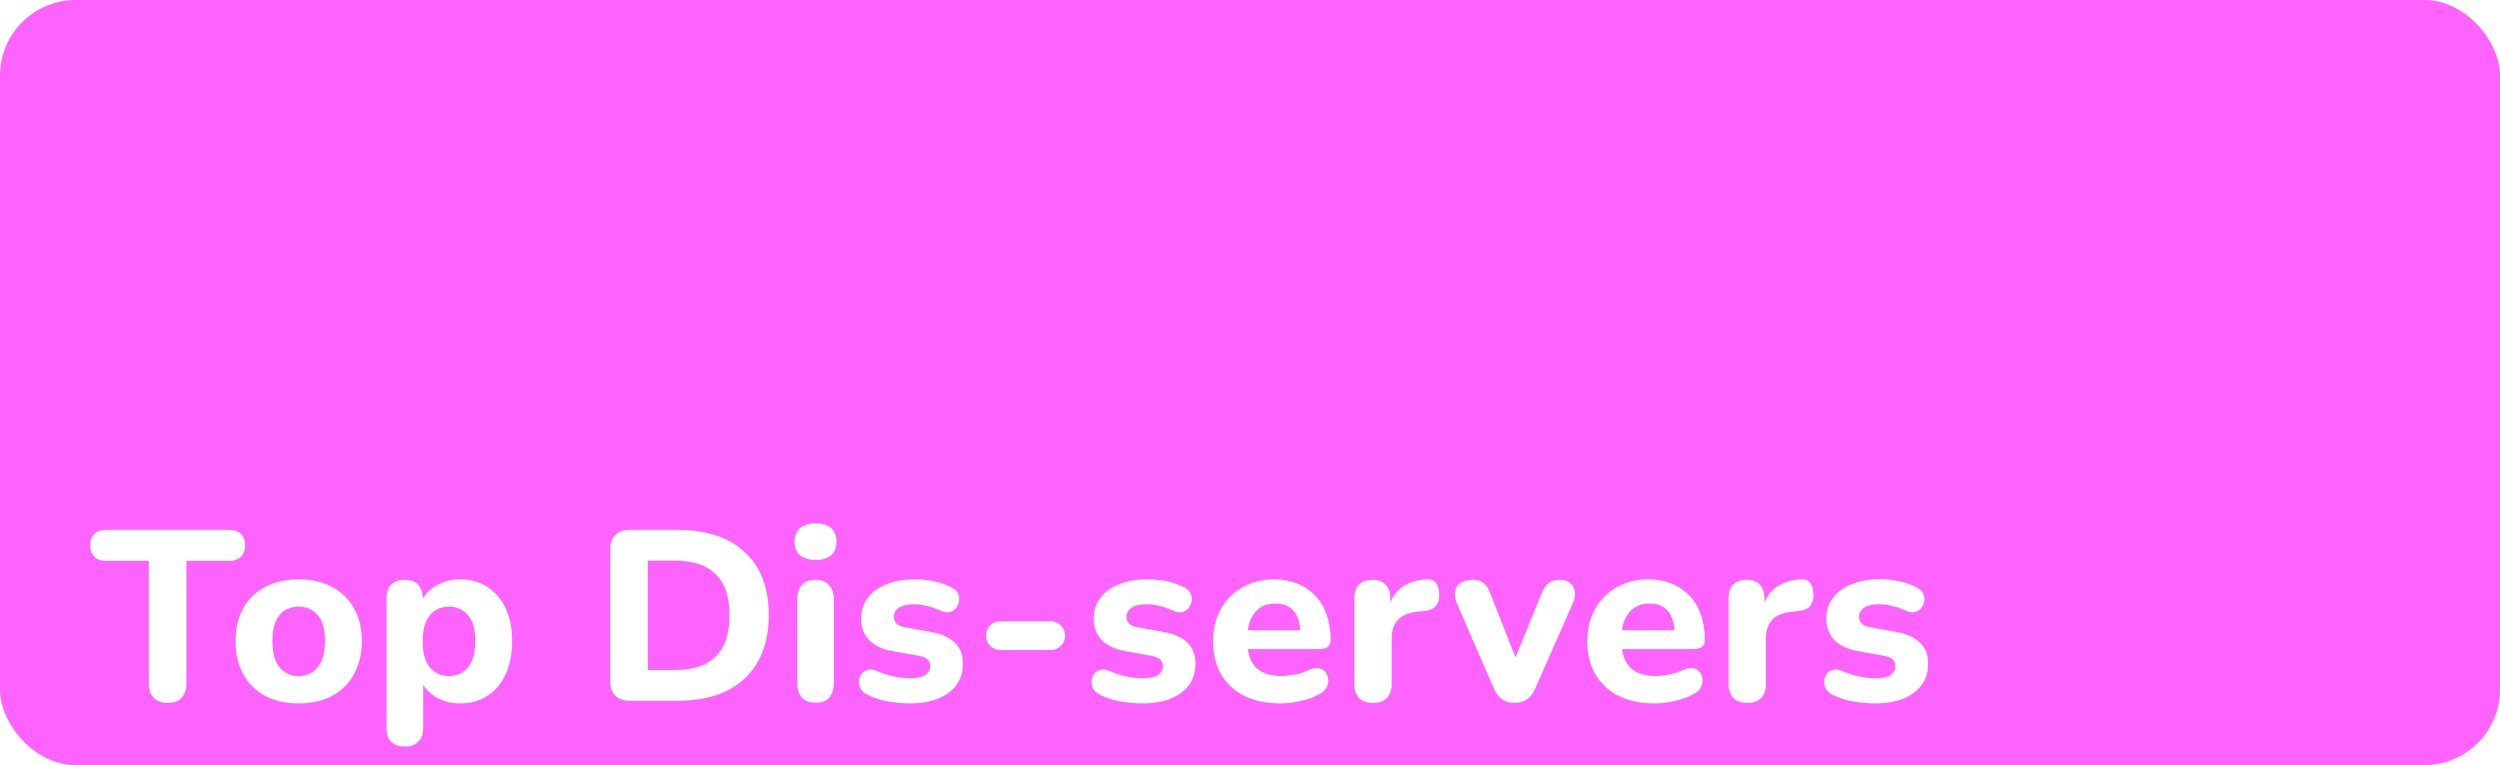 <svg width="660" height="202" viewBox="0 0 660 202" fill="none" xmlns="http://www.w3.org/2000/svg">
<g filter="url(#filter0_b_213_4)">
<rect width="660" height="202" rx="20" fill="#FF63FF"/>
</g>
<path d="M44.288 185.576C42.667 185.576 41.429 185.128 40.576 184.232C39.723 183.336 39.296 182.077 39.296 180.456V148.072H27.968C26.645 148.072 25.621 147.709 24.896 146.984C24.171 146.259 23.808 145.256 23.808 143.976C23.808 142.653 24.171 141.651 24.896 140.968C25.621 140.243 26.645 139.88 27.968 139.88H60.544C61.867 139.88 62.891 140.243 63.616 140.968C64.341 141.651 64.704 142.653 64.704 143.976C64.704 145.256 64.341 146.259 63.616 146.984C62.891 147.709 61.867 148.072 60.544 148.072H49.216V180.456C49.216 182.077 48.789 183.336 47.936 184.232C47.125 185.128 45.909 185.576 44.288 185.576ZM78.831 185.704C75.46 185.704 72.516 185.043 69.999 183.72C67.524 182.397 65.604 180.499 64.239 178.024C62.874 175.549 62.191 172.627 62.191 169.256C62.191 166.739 62.575 164.477 63.343 162.472C64.111 160.467 65.22 158.76 66.671 157.352C68.164 155.901 69.935 154.813 71.983 154.088C74.031 153.32 76.314 152.936 78.831 152.936C82.202 152.936 85.124 153.597 87.599 154.92C90.116 156.243 92.058 158.12 93.423 160.552C94.831 162.984 95.535 165.885 95.535 169.256C95.535 171.816 95.13 174.099 94.319 176.104C93.551 178.109 92.442 179.837 90.991 181.288C89.54 182.739 87.77 183.848 85.679 184.616C83.631 185.341 81.348 185.704 78.831 185.704ZM78.831 178.472C80.239 178.472 81.455 178.131 82.479 177.448C83.503 176.765 84.314 175.763 84.911 174.44C85.508 173.075 85.807 171.347 85.807 169.256C85.807 166.141 85.167 163.859 83.887 162.408C82.607 160.915 80.922 160.168 78.831 160.168C77.466 160.168 76.25 160.488 75.183 161.128C74.159 161.768 73.348 162.771 72.751 164.136C72.196 165.459 71.919 167.165 71.919 169.256C71.919 172.371 72.559 174.696 73.839 176.232C75.119 177.725 76.783 178.472 78.831 178.472ZM106.918 197.096C105.34 197.096 104.124 196.669 103.27 195.816C102.46 195.005 102.054 193.789 102.054 192.168V157.928C102.054 156.349 102.46 155.155 103.27 154.344C104.124 153.491 105.297 153.064 106.79 153.064C108.369 153.064 109.564 153.491 110.374 154.344C111.185 155.155 111.59 156.349 111.59 157.928V162.28L110.886 159.784C111.526 157.736 112.806 156.093 114.726 154.856C116.689 153.576 118.929 152.936 121.447 152.936C124.177 152.936 126.566 153.597 128.615 154.92C130.705 156.243 132.326 158.12 133.479 160.552C134.631 162.984 135.207 165.885 135.207 169.256C135.207 172.627 134.631 175.549 133.479 178.024C132.326 180.499 130.727 182.397 128.679 183.72C126.631 185.043 124.22 185.704 121.447 185.704C118.972 185.704 116.774 185.107 114.854 183.912C112.934 182.675 111.633 181.075 110.95 179.112H111.718V192.168C111.718 193.789 111.292 195.005 110.438 195.816C109.628 196.669 108.454 197.096 106.918 197.096ZM118.566 178.472C119.932 178.472 121.126 178.131 122.15 177.448C123.217 176.765 124.028 175.763 124.583 174.44C125.18 173.075 125.479 171.347 125.479 169.256C125.479 166.141 124.839 163.859 123.559 162.408C122.279 160.915 120.615 160.168 118.566 160.168C117.201 160.168 115.985 160.488 114.918 161.128C113.894 161.768 113.084 162.771 112.486 164.136C111.889 165.459 111.59 167.165 111.59 169.256C111.59 172.371 112.23 174.696 113.51 176.232C114.791 177.725 116.476 178.472 118.566 178.472ZM166.288 185C164.624 185 163.344 184.552 162.448 183.656C161.552 182.76 161.104 181.48 161.104 179.816V145.064C161.104 143.4 161.552 142.12 162.448 141.224C163.344 140.328 164.624 139.88 166.288 139.88H178.768C186.491 139.88 192.443 141.843 196.624 145.768C200.848 149.651 202.96 155.197 202.96 162.408C202.96 166.035 202.405 169.256 201.296 172.072C200.229 174.845 198.672 177.192 196.624 179.112C194.576 181.032 192.059 182.504 189.072 183.528C186.085 184.509 182.651 185 178.768 185H166.288ZM171.024 176.872H178.192C180.624 176.872 182.736 176.573 184.528 175.976C186.32 175.379 187.813 174.483 189.008 173.288C190.203 172.093 191.099 170.6 191.696 168.808C192.293 166.973 192.592 164.84 192.592 162.408C192.592 157.544 191.376 153.939 188.944 151.592C186.555 149.203 182.971 148.008 178.192 148.008H171.024V176.872ZM215.338 185.512C213.76 185.512 212.544 185.064 211.69 184.168C210.88 183.229 210.474 181.928 210.474 180.264V158.376C210.474 156.669 210.88 155.368 211.69 154.472C212.544 153.533 213.76 153.064 215.338 153.064C216.874 153.064 218.048 153.533 218.858 154.472C219.712 155.368 220.138 156.669 220.138 158.376V180.264C220.138 181.928 219.733 183.229 218.922 184.168C218.112 185.064 216.917 185.512 215.338 185.512ZM215.338 147.816C213.546 147.816 212.16 147.411 211.178 146.6C210.24 145.747 209.77 144.552 209.77 143.016C209.77 141.437 210.24 140.243 211.178 139.432C212.16 138.579 213.546 138.152 215.338 138.152C217.13 138.152 218.496 138.579 219.434 139.432C220.373 140.243 220.842 141.437 220.842 143.016C220.842 144.552 220.373 145.747 219.434 146.6C218.496 147.411 217.13 147.816 215.338 147.816ZM240.271 185.704C238.394 185.704 236.453 185.533 234.447 185.192C232.485 184.851 230.693 184.275 229.071 183.464C228.218 183.037 227.599 182.504 227.215 181.864C226.874 181.181 226.725 180.499 226.767 179.816C226.81 179.133 227.023 178.515 227.407 177.96C227.834 177.405 228.367 177.043 229.007 176.872C229.69 176.659 230.437 176.723 231.247 177.064C232.997 177.789 234.597 178.301 236.047 178.6C237.498 178.899 238.927 179.048 240.335 179.048C242.17 179.048 243.493 178.771 244.303 178.216C245.157 177.619 245.583 176.851 245.583 175.912C245.583 175.059 245.306 174.419 244.751 173.992C244.197 173.565 243.386 173.267 242.319 173.096L235.599 171.88C232.954 171.411 230.906 170.451 229.455 169C228.047 167.507 227.343 165.608 227.343 163.304C227.343 161.171 227.941 159.336 229.135 157.8C230.33 156.221 231.973 155.027 234.063 154.216C236.197 153.363 238.607 152.936 241.295 152.936C243.215 152.936 244.986 153.107 246.607 153.448C248.229 153.789 249.786 154.344 251.279 155.112C252.047 155.496 252.581 156.008 252.879 156.648C253.221 157.288 253.327 157.949 253.199 158.632C253.114 159.315 252.858 159.933 252.431 160.488C252.005 161.043 251.45 161.405 250.767 161.576C250.127 161.747 249.381 161.661 248.527 161.32C247.162 160.68 245.903 160.232 244.751 159.976C243.599 159.677 242.49 159.528 241.423 159.528C239.503 159.528 238.117 159.848 237.263 160.488C236.41 161.085 235.983 161.853 235.983 162.792C235.983 163.517 236.218 164.136 236.687 164.648C237.199 165.117 237.967 165.437 238.991 165.608L245.711 166.824C248.485 167.293 250.597 168.232 252.047 169.64C253.498 171.005 254.223 172.883 254.223 175.272C254.223 178.515 252.943 181.075 250.383 182.952C247.866 184.787 244.495 185.704 240.271 185.704ZM264.155 171.624C263.089 171.624 262.171 171.261 261.403 170.536C260.678 169.811 260.315 168.915 260.315 167.848C260.315 166.739 260.678 165.821 261.403 165.096C262.171 164.371 263.089 164.008 264.155 164.008H277.339C278.406 164.008 279.302 164.371 280.027 165.096C280.795 165.821 281.179 166.739 281.179 167.848C281.179 168.915 280.795 169.811 280.027 170.536C279.302 171.261 278.406 171.624 277.339 171.624H264.155ZM301.676 185.704C299.799 185.704 297.858 185.533 295.852 185.192C293.89 184.851 292.098 184.275 290.476 183.464C289.623 183.037 289.004 182.504 288.62 181.864C288.279 181.181 288.13 180.499 288.172 179.816C288.215 179.133 288.428 178.515 288.812 177.96C289.239 177.405 289.772 177.043 290.412 176.872C291.095 176.659 291.842 176.723 292.652 177.064C294.402 177.789 296.002 178.301 297.452 178.6C298.903 178.899 300.332 179.048 301.74 179.048C303.575 179.048 304.898 178.771 305.708 178.216C306.562 177.619 306.988 176.851 306.988 175.912C306.988 175.059 306.711 174.419 306.156 173.992C305.602 173.565 304.791 173.267 303.724 173.096L297.004 171.88C294.359 171.411 292.311 170.451 290.86 169C289.452 167.507 288.748 165.608 288.748 163.304C288.748 161.171 289.346 159.336 290.54 157.8C291.735 156.221 293.378 155.027 295.468 154.216C297.602 153.363 300.012 152.936 302.7 152.936C304.62 152.936 306.391 153.107 308.012 153.448C309.634 153.789 311.191 154.344 312.684 155.112C313.452 155.496 313.986 156.008 314.284 156.648C314.626 157.288 314.732 157.949 314.604 158.632C314.519 159.315 314.263 159.933 313.836 160.488C313.41 161.043 312.855 161.405 312.172 161.576C311.532 161.747 310.786 161.661 309.932 161.32C308.567 160.68 307.308 160.232 306.156 159.976C305.004 159.677 303.895 159.528 302.828 159.528C300.908 159.528 299.522 159.848 298.668 160.488C297.815 161.085 297.388 161.853 297.388 162.792C297.388 163.517 297.623 164.136 298.092 164.648C298.604 165.117 299.372 165.437 300.396 165.608L307.116 166.824C309.89 167.293 312.002 168.232 313.452 169.64C314.903 171.005 315.628 172.883 315.628 175.272C315.628 178.515 314.348 181.075 311.788 182.952C309.271 184.787 305.9 185.704 301.676 185.704ZM338.105 185.704C334.393 185.704 331.193 185.043 328.505 183.72C325.859 182.355 323.811 180.456 322.361 178.024C320.953 175.549 320.249 172.648 320.249 169.32C320.249 166.077 320.931 163.24 322.297 160.808C323.662 158.333 325.561 156.413 327.993 155.048C330.467 153.64 333.262 152.936 336.377 152.936C338.638 152.936 340.686 153.32 342.521 154.088C344.355 154.813 345.934 155.88 347.257 157.288C348.579 158.653 349.582 160.339 350.265 162.344C350.947 164.307 351.289 166.504 351.289 168.936C351.289 169.747 351.033 170.365 350.521 170.792C350.009 171.176 349.262 171.368 348.281 171.368H328.185V166.376H344.313L343.289 167.272C343.289 165.523 343.033 164.072 342.521 162.92C342.009 161.725 341.262 160.829 340.281 160.232C339.342 159.635 338.169 159.336 336.761 159.336C335.182 159.336 333.838 159.699 332.729 160.424C331.619 161.149 330.766 162.195 330.169 163.56C329.571 164.925 329.273 166.568 329.273 168.488V169C329.273 172.243 330.019 174.632 331.513 176.168C333.049 177.704 335.31 178.472 338.297 178.472C339.321 178.472 340.494 178.344 341.817 178.088C343.139 177.832 344.377 177.427 345.529 176.872C346.51 176.403 347.385 176.253 348.153 176.424C348.921 176.552 349.518 176.893 349.945 177.448C350.371 178.003 350.606 178.643 350.649 179.368C350.734 180.093 350.585 180.819 350.201 181.544C349.817 182.227 349.177 182.803 348.281 183.272C346.83 184.083 345.187 184.68 343.353 185.064C341.561 185.491 339.811 185.704 338.105 185.704ZM362.541 185.576C360.92 185.576 359.683 185.149 358.829 184.296C357.976 183.443 357.549 182.227 357.549 180.648V157.928C357.549 156.349 357.955 155.155 358.765 154.344C359.619 153.491 360.792 153.064 362.285 153.064C363.821 153.064 364.995 153.491 365.805 154.344C366.616 155.155 367.021 156.349 367.021 157.928V161.256H366.381C366.893 158.696 368.024 156.712 369.773 155.304C371.523 153.896 373.784 153.107 376.557 152.936C377.624 152.851 378.435 153.128 378.989 153.768C379.587 154.365 379.907 155.368 379.949 156.776C380.035 158.099 379.757 159.144 379.117 159.912C378.52 160.68 377.496 161.149 376.045 161.32L374.573 161.448C372.141 161.661 370.328 162.365 369.133 163.56C367.981 164.755 367.405 166.483 367.405 168.744V180.648C367.405 182.227 366.979 183.443 366.125 184.296C365.315 185.149 364.12 185.576 362.541 185.576ZM399.814 185.576C398.577 185.576 397.489 185.256 396.55 184.616C395.611 183.933 394.865 182.931 394.31 181.608L384.646 159.336C384.177 158.227 384.006 157.203 384.134 156.264C384.262 155.283 384.71 154.515 385.478 153.96C386.289 153.363 387.398 153.064 388.806 153.064C389.958 153.064 390.897 153.341 391.622 153.896C392.347 154.408 392.987 155.411 393.542 156.904L401.094 176.104H399.046L406.918 156.84C407.515 155.389 408.177 154.408 408.902 153.896C409.627 153.341 410.63 153.064 411.91 153.064C413.019 153.064 413.894 153.363 414.534 153.96C415.217 154.515 415.622 155.261 415.75 156.2C415.921 157.139 415.75 158.163 415.238 159.272L405.382 181.608C404.827 182.973 404.081 183.976 403.142 184.616C402.246 185.256 401.137 185.576 399.814 185.576ZM436.899 185.704C433.187 185.704 429.987 185.043 427.299 183.72C424.654 182.355 422.606 180.456 421.155 178.024C419.747 175.549 419.043 172.648 419.043 169.32C419.043 166.077 419.726 163.24 421.091 160.808C422.457 158.333 424.355 156.413 426.787 155.048C429.262 153.64 432.057 152.936 435.171 152.936C437.433 152.936 439.481 153.32 441.315 154.088C443.15 154.813 444.729 155.88 446.051 157.288C447.374 158.653 448.377 160.339 449.059 162.344C449.742 164.307 450.083 166.504 450.083 168.936C450.083 169.747 449.827 170.365 449.315 170.792C448.803 171.176 448.057 171.368 447.075 171.368H426.979V166.376H443.107L442.083 167.272C442.083 165.523 441.827 164.072 441.315 162.92C440.803 161.725 440.057 160.829 439.075 160.232C438.137 159.635 436.963 159.336 435.555 159.336C433.977 159.336 432.633 159.699 431.523 160.424C430.414 161.149 429.561 162.195 428.963 163.56C428.366 164.925 428.067 166.568 428.067 168.488V169C428.067 172.243 428.814 174.632 430.307 176.168C431.843 177.704 434.105 178.472 437.091 178.472C438.115 178.472 439.289 178.344 440.611 178.088C441.934 177.832 443.171 177.427 444.323 176.872C445.305 176.403 446.179 176.253 446.947 176.424C447.715 176.552 448.313 176.893 448.739 177.448C449.166 178.003 449.401 178.643 449.443 179.368C449.529 180.093 449.379 180.819 448.995 181.544C448.611 182.227 447.971 182.803 447.075 183.272C445.625 184.083 443.982 184.68 442.147 185.064C440.355 185.491 438.606 185.704 436.899 185.704ZM461.337 185.576C459.715 185.576 458.478 185.149 457.625 184.296C456.771 183.443 456.345 182.227 456.345 180.648V157.928C456.345 156.349 456.75 155.155 457.561 154.344C458.414 153.491 459.587 153.064 461.081 153.064C462.617 153.064 463.79 153.491 464.601 154.344C465.411 155.155 465.817 156.349 465.817 157.928V161.256H465.177C465.689 158.696 466.819 156.712 468.569 155.304C470.318 153.896 472.579 153.107 475.353 152.936C476.419 152.851 477.23 153.128 477.785 153.768C478.382 154.365 478.702 155.368 478.745 156.776C478.83 158.099 478.553 159.144 477.913 159.912C477.315 160.68 476.291 161.149 474.841 161.32L473.369 161.448C470.937 161.661 469.123 162.365 467.929 163.56C466.777 164.755 466.201 166.483 466.201 168.744V180.648C466.201 182.227 465.774 183.443 464.921 184.296C464.11 185.149 462.915 185.576 461.337 185.576ZM495.079 185.704C493.202 185.704 491.26 185.533 489.255 185.192C487.292 184.851 485.5 184.275 483.879 183.464C483.026 183.037 482.407 182.504 482.023 181.864C481.682 181.181 481.532 180.499 481.575 179.816C481.618 179.133 481.831 178.515 482.215 177.96C482.642 177.405 483.175 177.043 483.815 176.872C484.498 176.659 485.244 176.723 486.055 177.064C487.804 177.789 489.404 178.301 490.855 178.6C492.306 178.899 493.735 179.048 495.143 179.048C496.978 179.048 498.3 178.771 499.111 178.216C499.964 177.619 500.391 176.851 500.391 175.912C500.391 175.059 500.114 174.419 499.559 173.992C499.004 173.565 498.194 173.267 497.127 173.096L490.407 171.88C487.762 171.411 485.714 170.451 484.263 169C482.855 167.507 482.151 165.608 482.151 163.304C482.151 161.171 482.748 159.336 483.943 157.8C485.138 156.221 486.78 155.027 488.871 154.216C491.004 153.363 493.415 152.936 496.103 152.936C498.023 152.936 499.794 153.107 501.415 153.448C503.036 153.789 504.594 154.344 506.087 155.112C506.855 155.496 507.388 156.008 507.687 156.648C508.028 157.288 508.135 157.949 508.007 158.632C507.922 159.315 507.666 159.933 507.239 160.488C506.812 161.043 506.258 161.405 505.575 161.576C504.935 161.747 504.188 161.661 503.335 161.32C501.97 160.68 500.711 160.232 499.559 159.976C498.407 159.677 497.298 159.528 496.231 159.528C494.311 159.528 492.924 159.848 492.071 160.488C491.218 161.085 490.791 161.853 490.791 162.792C490.791 163.517 491.026 164.136 491.495 164.648C492.007 165.117 492.775 165.437 493.799 165.608L500.519 166.824C503.292 167.293 505.404 168.232 506.855 169.64C508.306 171.005 509.031 172.883 509.031 175.272C509.031 178.515 507.751 181.075 505.191 182.952C502.674 184.787 499.303 185.704 495.079 185.704Z" fill="white"/>
<defs>
<filter id="filter0_b_213_4" x="-4" y="-4" width="668" height="210" filterUnits="userSpaceOnUse" color-interpolation-filters="sRGB">
<feFlood flood-opacity="0" result="BackgroundImageFix"/>
<feGaussianBlur in="BackgroundImageFix" stdDeviation="2"/>
<feComposite in2="SourceAlpha" operator="in" result="effect1_backgroundBlur_213_4"/>
<feBlend mode="normal" in="SourceGraphic" in2="effect1_backgroundBlur_213_4" result="shape"/>
</filter>
</defs>
</svg>
